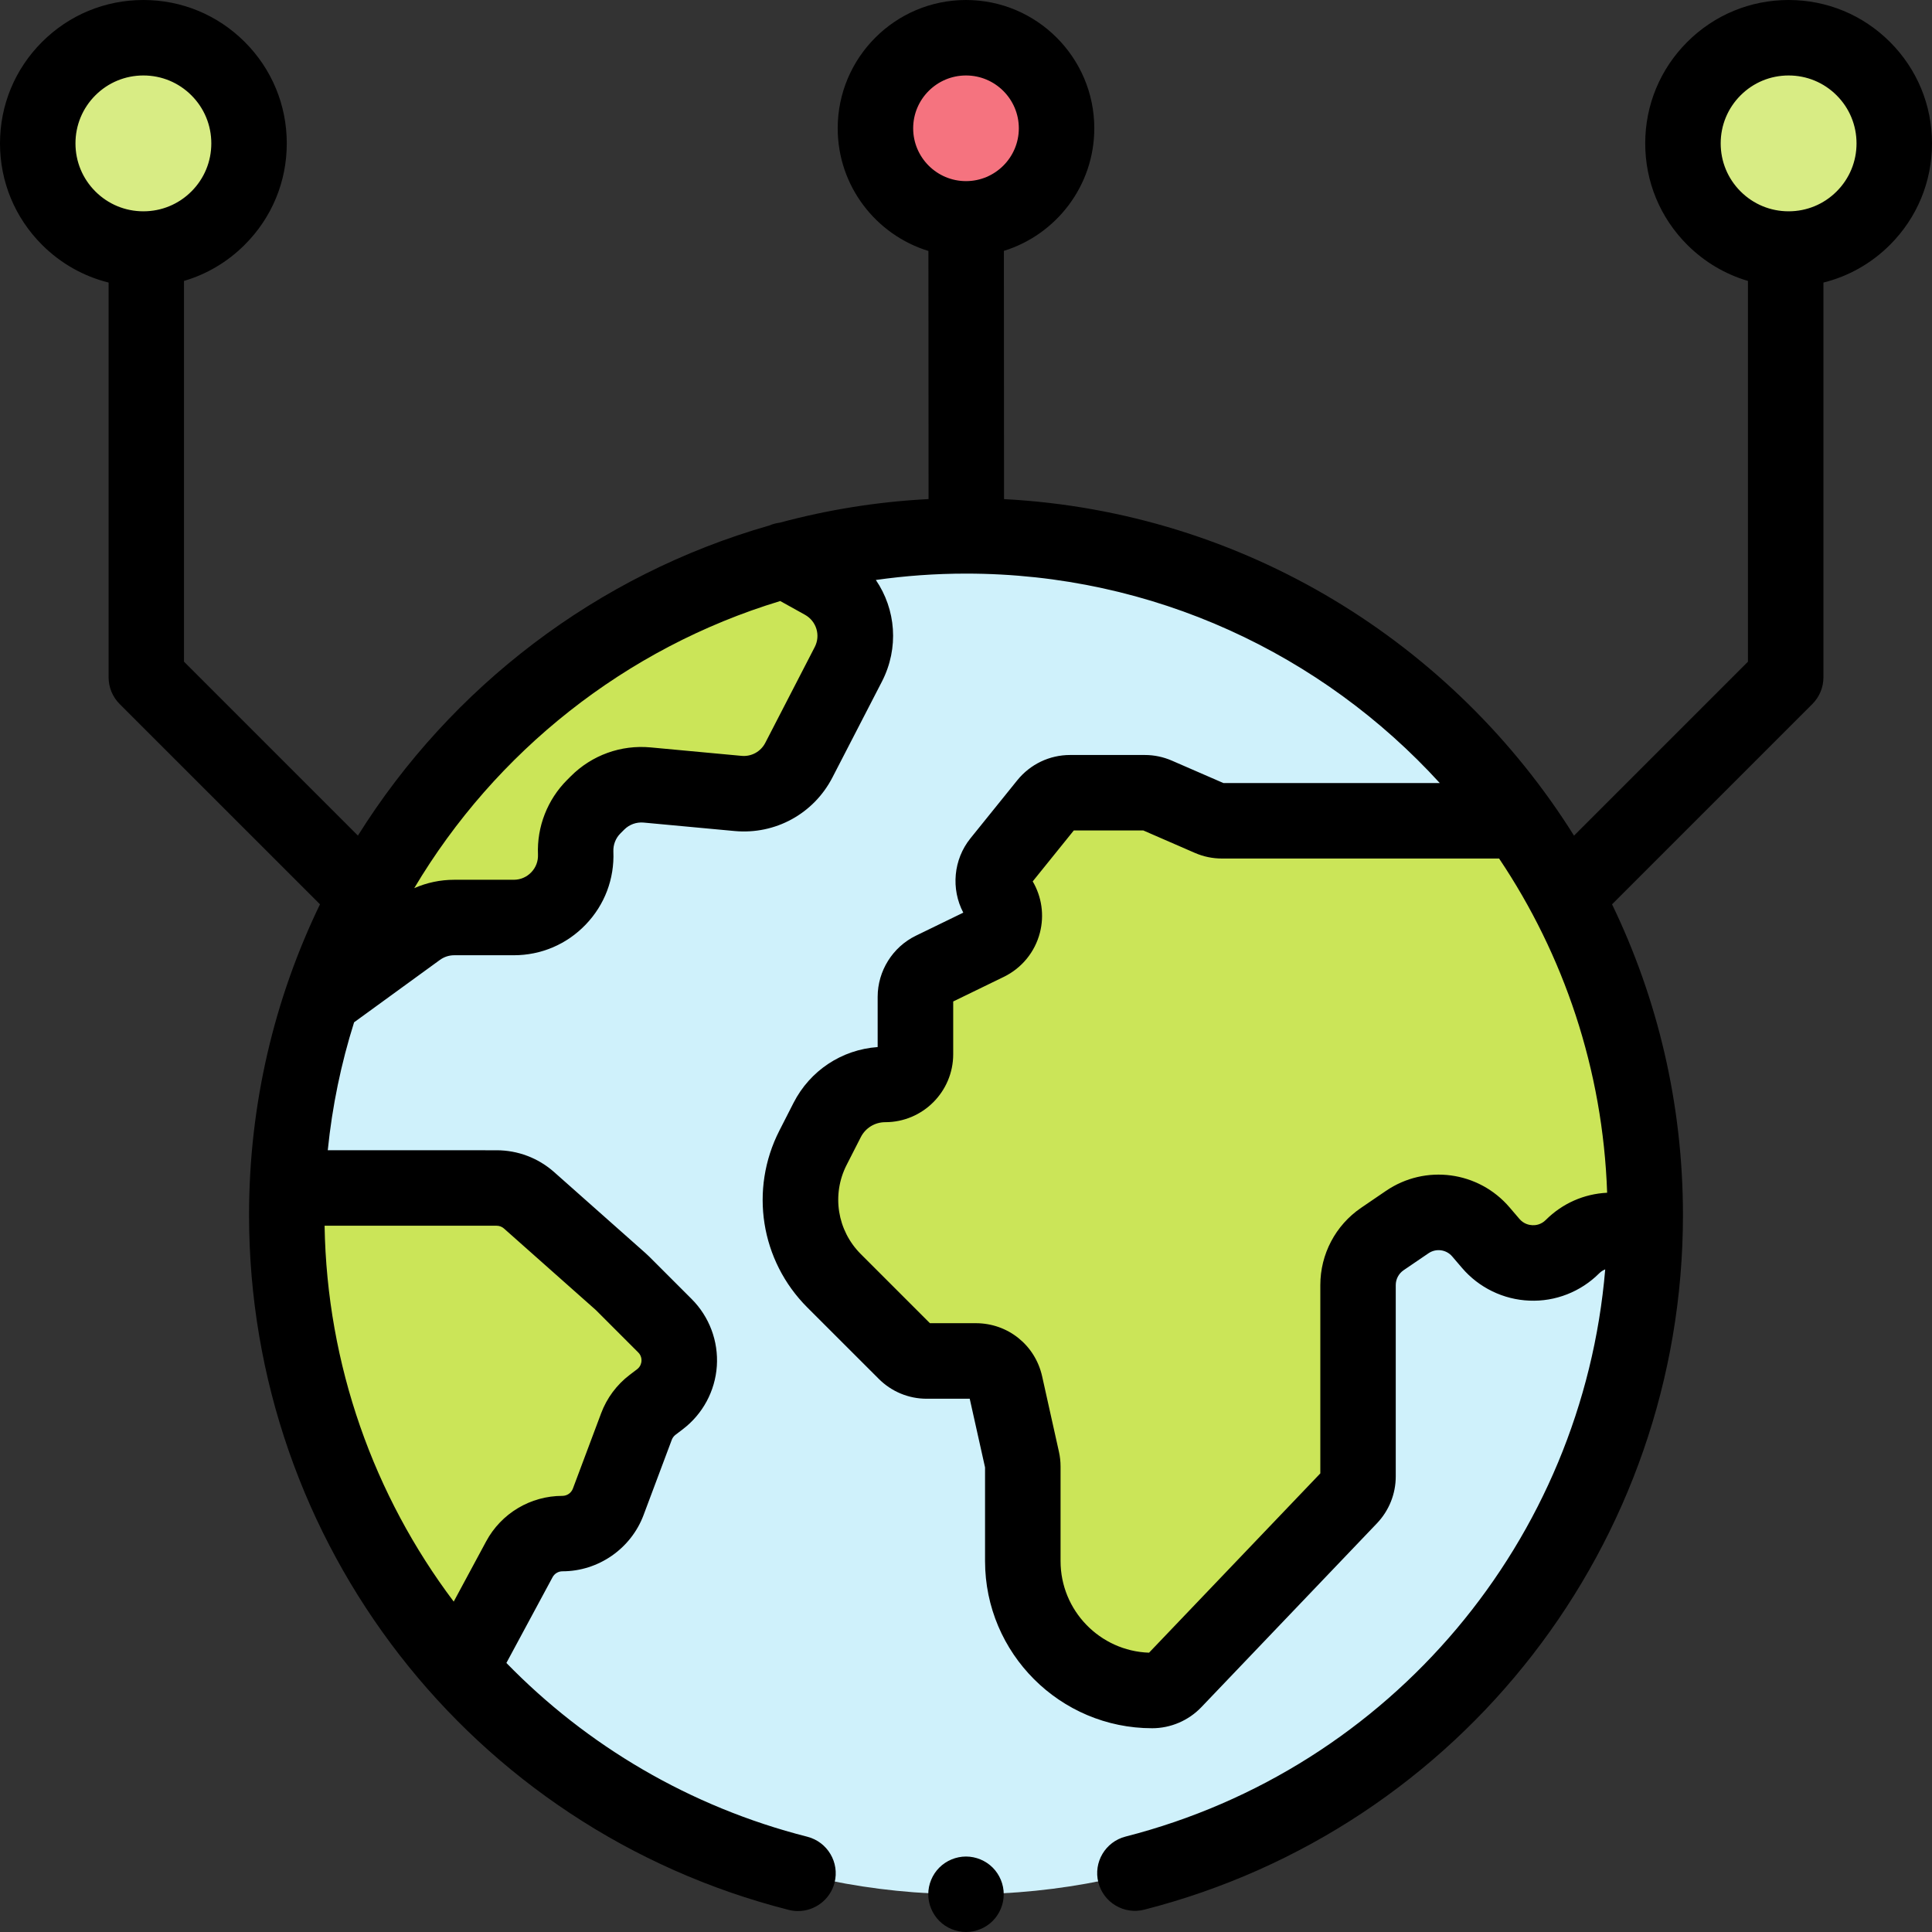 <?xml version="1.0" encoding="utf-8"?>
<!-- Generator: Adobe Illustrator 23.1.1, SVG Export Plug-In . SVG Version: 6.00 Build 0)  -->
<svg version="1.1" id="Слой_1" xmlns="http://www.w3.org/2000/svg" xmlns:xlink="http://www.w3.org/1999/xlink" x="0px" y="0px"
	 width="120px" height="120px" viewBox="0 0 512 512" style="enable-background:new 0 0 512 512;" xml:space="preserve">
<rect x="0" y="0" width="512" height="512" fill="#333333" stroke="none"/>
<style type="text/css">
	.st0{fill:#CFF1FB;}
	.st1{fill:#CBE558;}
	.st2{fill:#F5737F;}
	.st3{fill:#D8EC84;}
</style>
<path class="st0" d="M436,322c0,99.41-80.59,180-180,180S76,421.41,76,322s80.59-180,180-180S436,222.59,436,322z"/>
<g>
	<path class="st1" d="M165,340.11c-0.18-0.18-0.37-0.36-0.56-0.54l-24.22-21.48c-2.37-2.11-5.43-3.27-8.6-3.27H76.16
		C76.06,317.21,76,319.6,76,322c0,46.21,17.42,88.34,46.04,120.21l15.6-28.97c2.26-4.2,6.64-6.82,11.41-6.82
		c5.4,0,10.24-3.35,12.14-8.41l7.48-19.95c0.86-2.29,2.34-4.28,4.28-5.76l1.96-1.49c6.24-4.76,6.86-13.93,1.31-19.48L165,340.11z"/>
	<path class="st1" d="M85.29,264.77l25.41-18.48c2.81-2.04,6.19-3.14,9.66-3.14h15.78c9.34,0,16.79-7.77,16.41-17.1
		c-0.19-4.59,1.55-9.04,4.8-12.29l1-1c3.46-3.46,8.27-5.2,13.14-4.74l24.09,2.24c6.67,0.62,13.05-2.87,16.12-8.82l13.1-25.38
		c4.07-7.89,1.14-17.58-6.62-21.89l-10.23-5.68C150.26,164.44,104.19,208.37,85.29,264.77z"/>
	<path class="st1" d="M402.58,217.51h-78.77c-1.1,0-2.18-0.23-3.2-0.66l-14.04-6.11c-1.01-0.44-2.09-0.66-3.2-0.66H283.6
		c-2.42,0-4.71,1.1-6.23,2.98l-12.39,15.36c-2.25,2.79-2.38,6.72-0.31,9.65c2.85,4.04,1.4,9.66-3.04,11.82l-14.53,7.07
		c-2.76,1.34-4.51,4.14-4.51,7.2v15.23c0,4.43-3.59,8.01-8.01,8.01c-6.49,0-12.44,3.64-15.39,9.42l-3.74,7.33
		c-5.98,11.72-3.73,25.96,5.57,35.27l18.91,18.91c1.5,1.5,3.54,2.34,5.66,2.34h12.99c3.75,0,7,2.61,7.82,6.27l4.45,19.97
		c0.13,0.57,0.19,1.16,0.19,1.74v25.05c0,18.94,15.35,34.29,34.29,34.29c2.19,0,4.28-0.89,5.79-2.48l46.54-48.73
		c1.42-1.49,2.21-3.47,2.21-5.53v-50.7c0-4.88,2.41-9.45,6.45-12.2l6.57-4.49c6.23-4.25,14.66-3.12,19.55,2.61l2.59,3.03
		c5.59,6.55,15.58,6.95,21.67,0.86c2.77-2.77,6.52-4.32,10.44-4.32h8.79c0.03-1.35,0.05-2.7,0.05-4.05
		C436,283.04,423.62,246.97,402.58,217.51z"/>
</g>
<path class="st2" d="M280,34c0,13.25-10.75,24-24,24s-24-10.75-24-24s10.75-24,24-24S280,20.75,280,34z"/>
<path class="st3" d="M66,38c0,15.46-12.54,28-28,28S10,53.46,10,38s12.54-28,28-28S66,22.54,66,38z"/>
<path class="st3" d="M502,38c0,15.46-12.54,28-28,28s-28-12.54-28-28s12.54-28,28-28S502,22.54,502,38z"/>
<path d="M512,38c0-10.15-3.95-19.69-11.13-26.87C493.69,3.95,484.15,0,474,0s-19.69,3.95-26.87,11.13C439.95,18.31,436,27.85,436,38
	s3.95,19.69,11.13,26.87c4.56,4.56,10.08,7.81,16.09,9.58v100.91l-46.09,46.09c-31.94-51-87.39-85.83-151.05-89.18l-0.04-65.79
	C279.9,62.19,290,49.25,290,34c0-18.75-15.25-34-34-34s-34,15.25-34,34c0,15.29,10.14,28.24,24.04,32.51l0.04,65.75
	c-13.58,0.7-26.77,2.84-39.46,6.26c-0.96,0.12-1.89,0.37-2.77,0.75c-45.66,13.05-84.34,42.79-109,82.17l-46.09-46.09V74.45
	c6.02-1.77,11.54-5.02,16.09-9.58C72.05,57.69,76,48.15,76,38s-3.95-19.69-11.13-26.87C57.69,3.95,48.15,0,38,0
	S18.31,3.95,11.13,11.13C3.95,18.31,0,27.85,0,38s3.95,19.69,11.13,26.87c4.95,4.95,11.02,8.36,17.65,10.01V179.5
	c0,2.65,1.05,5.2,2.93,7.07l53.09,53.08C72.75,264.58,66,292.52,66,322c0,87,58.81,162.72,143.01,184.14
	c0.83,0.21,1.66,0.31,2.47,0.31c4.46,0,8.54-3.01,9.69-7.54c1.36-5.35-1.88-10.79-7.23-12.16c-31.18-7.93-58.46-24.2-79.74-46.05
	l12.24-22.73c0.52-0.96,1.52-1.56,2.61-1.56c9.52,0,18.16-5.99,21.5-14.9l7.48-19.95c0.2-0.52,0.54-0.98,0.98-1.32l1.96-1.49
	c5.27-4.02,8.55-10.11,9-16.72c0.44-6.61-1.99-13.09-6.68-17.78l-11.23-11.23c-0.32-0.32-0.66-0.64-0.99-0.93l-24.22-21.48
	c-4.21-3.73-9.62-5.78-15.24-5.78H86.86c1.18-11.69,3.55-23.04,6.98-33.91l22.75-16.54c1.11-0.8,2.41-1.23,3.78-1.23h15.78
	c7.26,0,14.04-2.89,19.06-8.12c5.03-5.24,7.64-12.12,7.34-19.38c-0.07-1.79,0.61-3.54,1.88-4.8l1-1c1.36-1.36,3.23-2.03,5.14-1.86
	l24.1,2.24c10.78,1,20.96-4.57,25.93-14.19l13.1-25.38c4.62-8.95,3.7-19.21-1.59-26.96c7.81-1.11,15.79-1.69,23.9-1.69
	c49.68,0,94.45,21.42,125.55,55.51h-57.33l-13.66-5.94c-2.28-0.99-4.7-1.5-7.18-1.5H283.6c-5.47,0-10.58,2.45-14.02,6.71
	l-12.39,15.36c-4.54,5.62-5.21,13.43-1.91,19.71l-12.56,6.11c-6.16,2.99-10.13,9.35-10.13,16.19v13.32
	c-9.5,0.68-17.92,6.22-22.3,14.8l-3.74,7.33c-7.98,15.63-5.01,34.48,7.41,46.89l18.91,18.9c3.4,3.4,7.92,5.28,12.73,5.28h11.39
	l4.06,18.2v24.83c0,24.42,19.87,44.29,44.29,44.29c4.89,0,9.64-2.03,13.02-5.57l46.54-48.73c3.21-3.37,4.99-7.79,4.99-12.44v-50.7
	c0-1.57,0.78-3.05,2.08-3.94l6.58-4.48c2.01-1.38,4.73-1.02,6.31,0.84l2.59,3.03c4.47,5.24,10.98,8.4,17.86,8.67
	c6.89,0.3,13.62-2.36,18.49-7.23c0.46-0.46,1.01-0.82,1.6-1.05c-6.02,71.58-56.59,132.26-127.11,150.31
	c-5.35,1.37-8.58,6.82-7.21,12.16c1.37,5.35,6.82,8.58,12.17,7.21C387.3,484.56,446,408.87,446,322c0-29.48-6.75-57.42-18.79-82.35
	l53.09-53.08c1.88-1.88,2.93-4.42,2.93-7.07V74.88c6.62-1.64,12.7-5.06,17.65-10.01C508.05,57.69,512,48.15,512,38z M20,38
	c0-4.81,1.87-9.33,5.27-12.73C28.67,21.87,33.19,20,38,20s9.33,1.87,12.73,5.27C54.13,28.67,56,33.19,56,38s-1.87,9.33-5.27,12.73
	C47.33,54.13,42.81,56,38,56s-9.33-1.87-12.73-5.27C21.87,47.33,20,42.81,20,38z M256,20c7.72,0,14,6.28,14,14s-6.28,14-14,14
	s-14-6.28-14-14S248.28,20,256,20z M133.57,325.58l24.23,21.5c0.04,0.04,0.09,0.08,0.12,0.11l11.22,11.22
	c0.83,0.83,0.89,1.79,0.86,2.29c-0.04,0.5-0.23,1.45-1.16,2.16l-1.96,1.49c-3.44,2.62-6.07,6.15-7.58,10.2l-7.48,19.95
	c-0.43,1.15-1.55,1.92-2.77,1.92c-8.46,0-16.21,4.62-20.22,12.07l-8.59,15.95c-21.12-28.02-33.61-62.62-34.22-99.61h45.58
	C132.34,324.83,133.04,325.1,133.57,325.58z M213.32,162.92c3.05,1.7,4.19,5.46,2.59,8.56l-13.1,25.38c-1.21,2.34-3.69,3.7-6.3,3.45
	l-24.1-2.24c-7.85-0.73-15.55,2.05-21.13,7.63l-1,1c-5.21,5.21-8.02,12.41-7.71,19.77c0.07,1.77-0.56,3.44-1.79,4.71
	c-1.22,1.27-2.87,1.97-4.64,1.97h-15.78c-3.69,0-7.27,0.77-10.58,2.22c21.49-36.14,55.98-63.67,96.99-76.09L213.32,162.92z
	 M409.65,323.3c-1.28,1.29-2.77,1.43-3.55,1.39c-0.78-0.03-2.26-0.29-3.44-1.67l-2.59-3.03c-8.23-9.64-22.33-11.53-32.8-4.38
	l-6.57,4.48c-6.77,4.62-10.8,12.27-10.8,20.46v49.91l-45.39,47.52c-13.01-0.44-23.45-11.16-23.45-24.28v-25.05
	c0-1.31-0.14-2.63-0.43-3.92l-4.45-19.98c-1.85-8.3-9.08-14.09-17.58-14.09h-12.16l-18.32-18.32c-6.26-6.26-7.77-15.77-3.74-23.65
	l3.74-7.33c1.25-2.45,3.73-3.97,6.48-3.97c9.93,0,18.01-8.08,18.01-18.01V265.4l13.41-6.52c4.76-2.32,8.25-6.58,9.57-11.71
	c1.19-4.63,0.49-9.5-1.91-13.59l10.89-13.5h18.42l13.67,5.95c2.28,0.99,4.69,1.49,7.18,1.49h73.44
	c17.12,25.51,27.51,55.88,28.63,88.57C419.75,316.39,414.03,318.93,409.65,323.3z M486.73,50.73c-3.4,3.4-7.92,5.27-12.73,5.27
	s-9.33-1.87-12.73-5.27c-3.4-3.4-5.27-7.92-5.27-12.73s1.87-9.33,5.27-12.73c3.4-3.4,7.92-5.27,12.73-5.27s9.33,1.87,12.73,5.27
	c3.4,3.4,5.27,7.92,5.27,12.73S490.13,47.33,486.73,50.73z"/>
<path d="M256,492c-2.63,0-5.21,1.07-7.07,2.93S246,499.37,246,502s1.07,5.21,2.93,7.07S253.37,512,256,512s5.21-1.07,7.07-2.93
	S266,504.63,266,502s-1.07-5.21-2.93-7.07S258.63,492,256,492z"/>
</svg>
